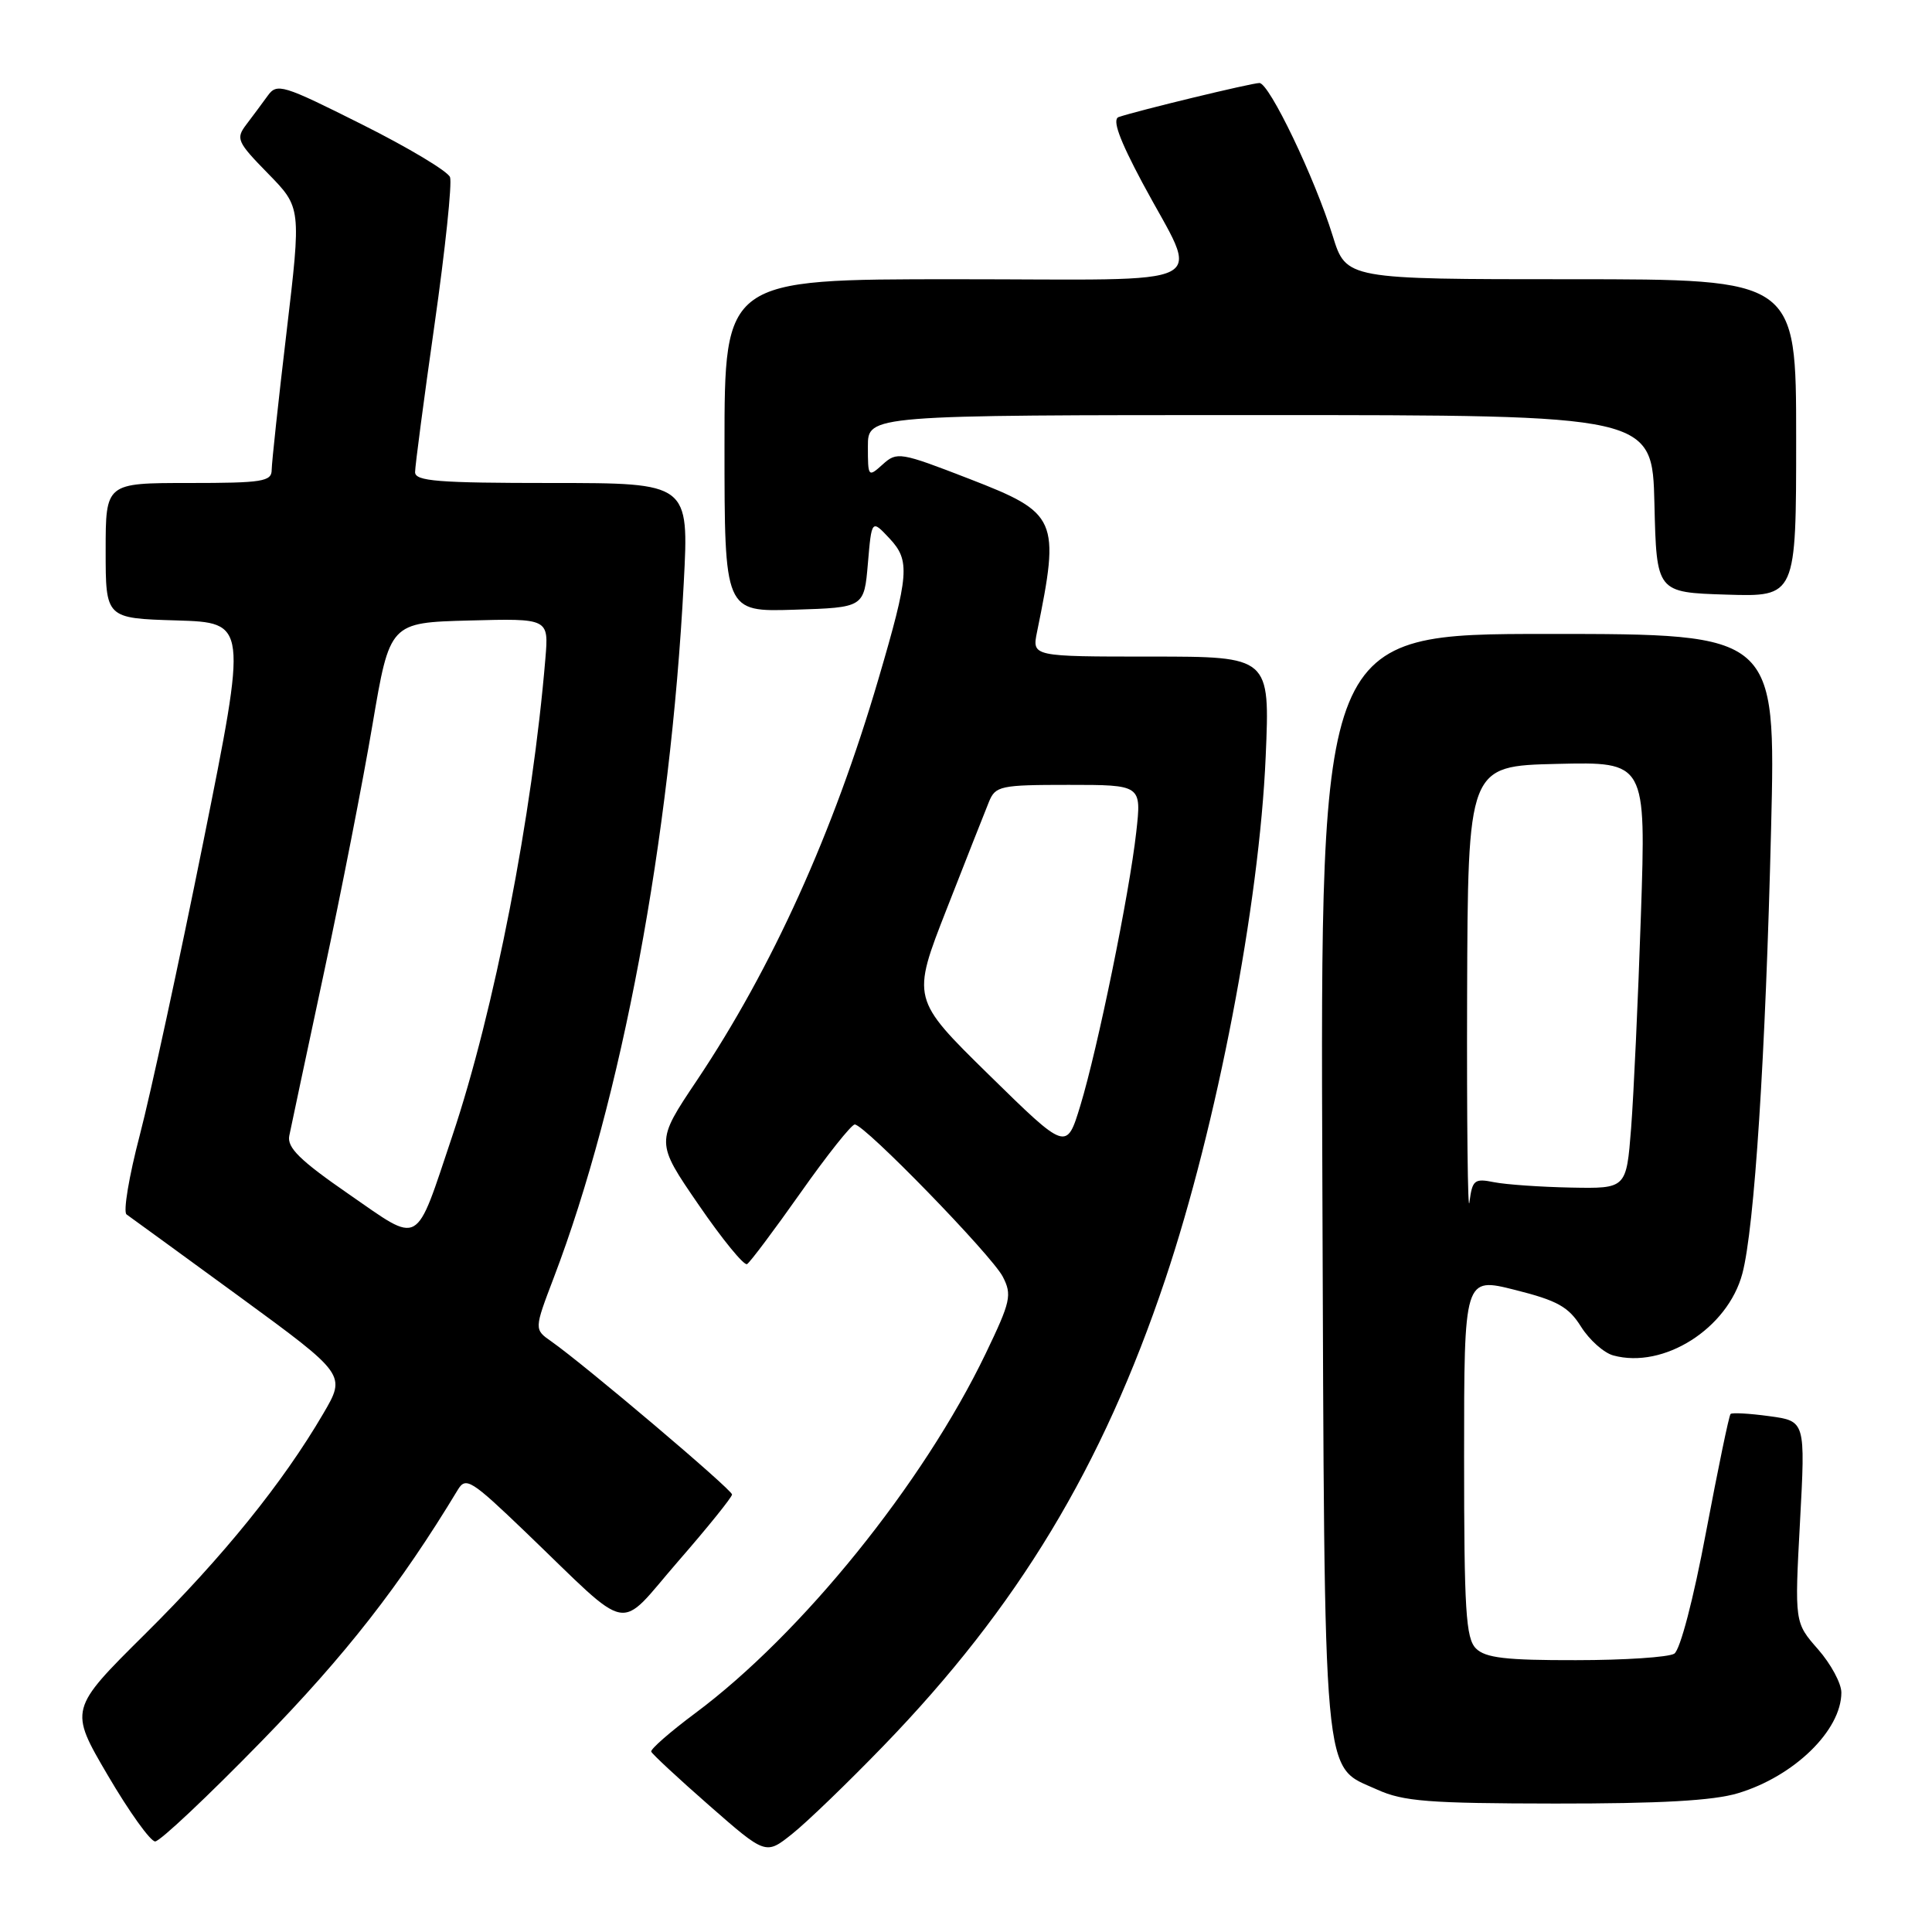 <?xml version="1.0" encoding="UTF-8" standalone="no"?>
<!DOCTYPE svg PUBLIC "-//W3C//DTD SVG 1.1//EN" "http://www.w3.org/Graphics/SVG/1.1/DTD/svg11.dtd" >
<svg xmlns="http://www.w3.org/2000/svg" xmlns:xlink="http://www.w3.org/1999/xlink" version="1.1" viewBox="0 0 256 256">
 <g >
 <path fill="currentColor"
d=" M 117.06 231.34 C 134.87 212.94 146.06 194.40 154.41 169.50 C 161.24 149.13 166.87 119.81 167.71 100.25 C 168.28 87.00 168.28 87.00 152.52 87.00 C 136.75 87.00 136.75 87.00 137.41 83.75 C 140.48 68.74 140.15 67.99 128.46 63.46 C 119.27 59.90 118.85 59.83 116.96 61.54 C 115.04 63.27 115.00 63.22 115.00 59.15 C 115.00 55.00 115.00 55.00 166.97 55.00 C 218.94 55.00 218.94 55.00 219.22 66.75 C 219.50 78.50 219.50 78.50 228.75 78.79 C 238.00 79.08 238.00 79.08 238.00 58.04 C 238.00 37.00 238.00 37.00 208.18 37.00 C 178.37 37.00 178.37 37.00 176.59 31.25 C 174.22 23.59 168.19 11.00 166.88 11.00 C 165.84 11.00 150.68 14.67 148.23 15.51 C 147.35 15.82 148.30 18.46 151.38 24.23 C 159.01 38.50 161.92 37.00 126.57 37.00 C 96.00 37.00 96.00 37.00 96.00 59.04 C 96.00 81.08 96.00 81.08 105.25 80.79 C 114.50 80.50 114.50 80.50 115.00 74.66 C 115.50 68.82 115.50 68.82 117.87 71.35 C 120.62 74.29 120.47 76.11 116.39 90.00 C 110.42 110.34 102.31 128.26 92.34 143.16 C 86.86 151.33 86.86 151.33 92.57 159.64 C 95.70 164.21 98.60 167.75 98.99 167.50 C 99.39 167.26 102.59 162.99 106.09 158.03 C 109.59 153.06 112.82 149.00 113.26 149.00 C 114.56 149.00 131.38 166.30 132.87 169.16 C 134.12 171.58 133.93 172.44 130.60 179.37 C 122.32 196.58 106.23 216.50 92.13 227.00 C 88.81 229.47 86.18 231.77 86.29 232.10 C 86.41 232.42 89.87 235.64 93.98 239.24 C 101.47 245.80 101.47 245.80 104.98 242.99 C 106.92 241.45 112.35 236.21 117.06 231.34 Z  M 34.63 230.75 C 45.81 219.29 53.00 210.09 60.66 197.41 C 61.72 195.65 62.42 196.08 69.66 203.03 C 83.97 216.77 81.65 216.33 89.86 206.88 C 93.79 202.37 97.00 198.38 97.00 198.03 C 97.00 197.38 77.45 180.83 73.06 177.75 C 70.77 176.15 70.77 176.15 73.37 169.32 C 82.36 145.74 88.83 111.17 90.60 77.25 C 91.30 64.00 91.30 64.00 73.15 64.00 C 58.00 64.00 55.00 63.76 55.00 62.56 C 55.00 61.76 56.16 52.96 57.58 42.99 C 59.00 33.03 59.92 24.24 59.63 23.47 C 59.33 22.69 54.07 19.54 47.93 16.47 C 37.44 11.21 36.70 10.98 35.47 12.69 C 34.75 13.68 33.48 15.40 32.64 16.50 C 31.22 18.37 31.41 18.80 35.52 23.00 C 39.92 27.50 39.92 27.50 37.97 44.00 C 36.89 53.08 36.01 61.29 36.00 62.25 C 36.00 63.81 34.81 64.00 25.00 64.00 C 14.00 64.00 14.00 64.00 14.00 72.96 C 14.00 81.93 14.00 81.93 23.39 82.21 C 32.78 82.50 32.78 82.50 26.95 111.50 C 23.74 127.45 19.95 144.96 18.52 150.42 C 17.09 155.87 16.30 160.60 16.77 160.92 C 17.23 161.24 23.97 166.15 31.74 171.82 C 45.86 182.15 45.86 182.15 42.83 187.32 C 37.48 196.47 29.58 206.25 19.24 216.50 C 9.16 226.50 9.16 226.50 14.29 235.25 C 17.11 240.06 19.93 244.00 20.56 244.00 C 21.19 244.00 27.52 238.04 34.63 230.75 Z  M 230.29 237.61 C 237.72 235.38 243.98 229.29 243.99 224.28 C 244.00 223.07 242.60 220.48 240.90 218.54 C 237.79 215.00 237.79 215.00 238.51 201.65 C 239.23 188.30 239.23 188.30 234.45 187.65 C 231.82 187.29 229.51 187.16 229.31 187.36 C 229.10 187.56 227.65 194.60 226.06 203.00 C 224.39 211.91 222.63 218.62 221.85 219.12 C 221.11 219.59 215.24 219.98 208.82 219.98 C 199.52 220.00 196.82 219.68 195.57 218.43 C 194.23 217.09 194.00 213.36 194.00 193.04 C 194.00 169.22 194.00 169.22 200.75 170.92 C 206.36 172.33 207.84 173.15 209.50 175.80 C 210.60 177.55 212.52 179.26 213.76 179.60 C 220.43 181.43 228.93 176.05 230.87 168.76 C 232.47 162.76 233.95 139.87 234.68 109.75 C 235.31 84.00 235.31 84.00 205.12 84.00 C 174.94 84.00 174.94 84.00 175.22 156.75 C 175.53 237.87 175.17 233.81 182.48 237.13 C 185.93 238.70 189.29 238.96 206.09 238.98 C 219.97 238.99 227.03 238.60 230.29 237.61 Z  M 131.05 142.43 C 120.78 132.35 120.78 132.35 125.45 120.43 C 128.02 113.87 130.53 107.49 131.04 106.25 C 131.90 104.14 132.54 104.00 141.61 104.00 C 151.26 104.00 151.26 104.00 150.56 110.25 C 149.64 118.48 145.45 138.94 143.15 146.50 C 141.32 152.50 141.32 152.50 131.05 142.43 Z  M 46.20 158.22 C 39.73 153.75 38.02 152.06 38.33 150.50 C 38.55 149.40 40.61 139.72 42.90 129.00 C 45.20 118.28 48.11 103.42 49.36 96.00 C 51.65 82.50 51.65 82.50 62.18 82.22 C 72.71 81.94 72.71 81.94 72.27 87.22 C 70.54 108.03 65.50 133.92 59.94 150.50 C 54.93 165.44 55.88 164.91 46.20 158.22 Z  M 194.40 132.00 C 194.50 101.50 194.50 101.50 206.30 101.22 C 218.11 100.94 218.11 100.94 217.43 121.22 C 217.06 132.37 216.47 145.10 216.13 149.50 C 215.50 157.50 215.50 157.50 208.17 157.36 C 204.14 157.28 199.55 156.96 197.98 156.65 C 195.36 156.12 195.09 156.35 194.71 159.29 C 194.49 161.05 194.35 148.78 194.40 132.00 Z "/>
</g>
</svg>